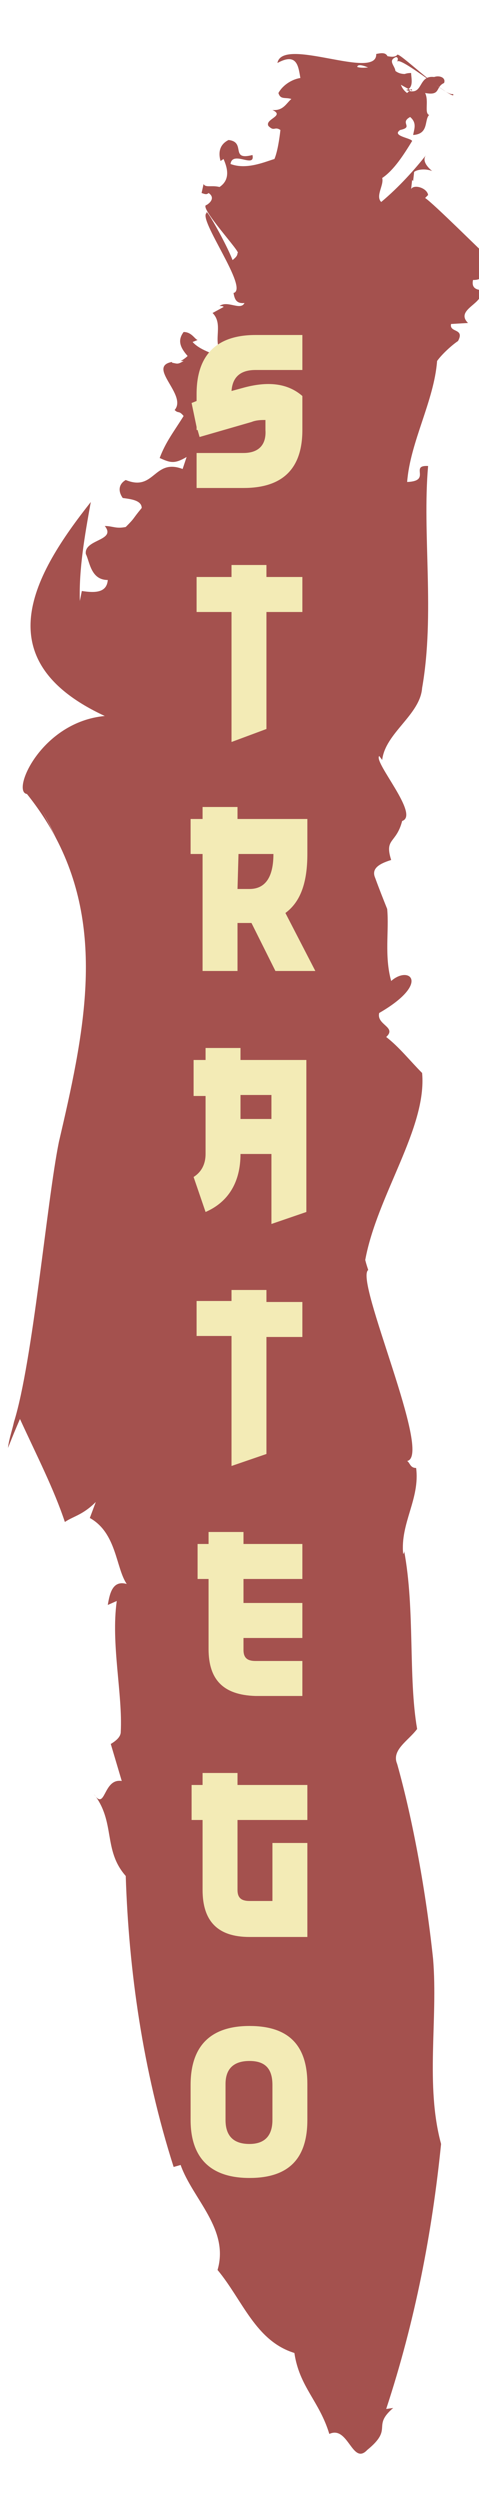 <?xml version="1.0" encoding="utf-8"?>
<!-- Generator: Adobe Illustrator 18.1.1, SVG Export Plug-In . SVG Version: 6.00 Build 0)  -->
<svg version="1.1" id="Calque_1" xmlns="http://www.w3.org/2000/svg" xmlns:xlink="http://www.w3.org/1999/xlink" x="0px" y="0px"
	 viewBox="0 0 48 250" enable-background="new 0 0 48 250" xml:space="preserve">
<g>
	<path opacity="0.78" fill="#8A201D" d="M8.2,59.1l-0.2,1c-0.1-3.2,0.5-6.6,1.1-9.9C3.4,57.4-1.6,66,10.5,71.6
		c-6.4,0.6-9.4,7.6-7.8,7.8c1.2,1.5,2.1,2.9,2.9,4.4c-0.5-1-1-2.1-1.6-3.1c0.6,1,1.1,2,1.6,3.1c5,9.5,2.8,19.7,0.3,30.4
		c-1.2,5.9-2.6,21.9-4.5,28c-0.2,0.9-0.5,1.7-0.6,2.6c0.6-1.5,0.6-1.5,1.2-2.9c1.7,3.7,3.4,7,4.5,10.3c0.9-0.6,1.8-0.7,3.1-2
		l-0.6,1.6c2.7,1.5,2.6,5,3.7,6.6c-1.4-0.4-1.7,0.9-1.9,2.1l0.9-0.4c-0.6,4.3,0.6,9.3,0.4,13.1c0,0.5-0.5,0.9-1,1.2l1.1,3.7
		c-1.9-0.3-1.6,3.1-2.8,1.3c2.2,2.8,0.9,5.6,3.2,8.2c0.3,9.4,1.7,19.4,4.8,29.1l0.7-0.2c1.2,3.4,4.9,6.4,3.7,10.5
		c2.5,3,3.8,7.1,7.7,8.3c0.5,3.4,2.5,4.8,3.5,8.1c1.9-0.9,2.3,3.2,3.8,1.6c2.7-2.2,0.4-2.3,2.6-4.2l-0.7,0.1
		c2.9-8.8,4.6-17.6,5.5-26.5c-1.6-5.9-0.3-12.4-0.8-18.5c-0.7-6.6-2-13.8-3.6-19.5c-0.6-1.4,1.1-2.3,2-3.5
		c-0.9-5.2-0.2-11.9-1.3-17.8c0,0.1,0,0.2-0.1,0.3c-0.3-3.1,1.7-5.5,1.3-8.6c-0.6,0-0.6-0.5-0.9-0.7c2.6-0.5-5.3-18.1-3.9-19.1
		c-0.1-0.3-0.2-0.6-0.3-1c1.2-6.5,6.2-13.2,5.7-18.7c-1.2-1.2-2.3-2.6-3.6-3.6c1.1-1-1-1.2-0.7-2.4c5.2-3,3-4.8,1.2-3.2
		c-0.7-2.5-0.2-5-0.4-7.2c-0.4-1-0.8-2-1.2-3.1c-0.4-0.9,0.3-1.4,1.6-1.8c-0.7-2.2,0.5-1.6,1.1-3.9c1.8-0.6-2.9-5.9-2.3-6.5l0.3,0.4
		c0.3-2.7,3.8-4.5,4-7.2c1.3-7.4,0-15.4,0.6-22.2c-1.9-0.1,0.4,1.5-2.1,1.6c0.3-4,2.7-8.1,3-12.1c0.5-0.7,1.5-1.6,2.1-2
		c0.7-1.3-0.9-0.8-0.7-1.7l1.7-0.1c-1.4-1.4,1.9-2,1.2-3.3c-0.7-0.1-0.8-0.5-0.7-1c1.8,0-0.1-1.4,1.5-1.4l-0.1,0
		c0-0.3-0.1-0.5,0.2-0.8c-0.6-0.5-5.6-5.5-6.4-6l0.3-0.3c-0.1-0.7-1.4-1.1-1.7-0.6l0.1-0.9l0.1,0.1l0.1-0.9c0.2-0.2,1-0.4,1.8-0.1
		c-0.6-0.5-1-1.1-0.6-1.6c-1.1,1.4-2.7,3.2-4.5,4.7c-0.6-0.6,0.3-1.7,0.1-2.4c1.2-0.8,2.2-2.4,3-3.7c-0.1-0.3-2.1-0.5-1.2-1.1
		c1.4-0.3-0.1-0.7,1-1.3c0.7,0.6,0.4,1.2,0.3,1.8c1.6-0.1,1.1-1.5,1.6-2c-0.5-0.2,0-1.4-0.4-2.2c1.6,0.3,1-0.6,1.9-1
		c0.2-0.5-0.4-0.8-1-0.6c-1.7-0.2-1,2-2.8,1.3c0.8-0.2,0.5-1.2,0.5-1.7c-0.9,0-0.7,0.4-1.6,0c0.2-0.6-0.9-1.2,0.1-1.6
		c0.3,0.1,0.1,0.4,0.1,0.5c0.1-0.8,6.1,4.2,5.6,3.2c-0.8,0.3-5.6-4.4-5.6-3.9c-0.5,0.5-1.7-0.3-2,0.2L38.4,6c-0.3,0.7-2,0.9-2.6,0.7
		c0.1-1.1,6.4,3.2,5.4,2.2l-0.4,0.4c-0.6-0.4-1.1-1.5-0.2-1.9c-0.9,0-1.2-0.5-1.6-1l0.2-0.2c-0.5-0.5-0.2-1.1-1.5-0.8
		c0.1,2.7-9.4-1.8-9.9,0.9c2-1.1,2.1,0.4,2.3,1.5c-0.7,0.1-1.7,0.6-2.2,1.5c0.2,0.7,0.7,0.4,1.3,0.6c-0.5,0.4-0.8,1.2-1.9,1.1
		c1.3,0.6-0.8,0.9-0.4,1.6c0.6,0.6,0.6,0,1.2,0.4c-0.1,0.9-0.3,2.2-0.6,2.9c-1,0.3-2.8,1.1-4.4,0.5c0.2-1.4,2.5,0.5,2.2-0.9
		c-2.3,0.6-0.6-1.3-2.4-1.5c-1,0.5-1,1.4-0.8,2.1l0.3-0.2c0.3,0.7,0.8,2-0.4,2.8c-0.8-0.2-1.4,0.1-1.6-0.3l-0.2,0.9
		c0.3,0.1,0.5,0.2,0.7,0c0.6,0.4,0.3,0.9-0.2,1.2c-0.9,0.1,3.6,4.9,3.1,4.8c0,0.7-1.3,0.8-0.4,1.5c0.7,0.1-2.9-6.4-2.7-5.5
		c-0.9,0.6,4.3,7.6,2.7,8c0.1,0.5,0.2,1.1,1.1,1c-0.4,0.8-1.7-0.3-2.5,0.3c0.1,0,0.4,0,0.4,0.1l-1.1,0.6c1.3,1.3-0.4,3.2,1.4,4.6
		c-0.9-0.4-2.6-0.8-3.4-1.7l0.5-0.2c-0.3-0.1-0.6-0.8-1.4-0.8c-0.6,0.8-0.4,1.5,0.4,2.4c-0.2,0.2-0.5,0.4-0.7,0.5c0.1,0,0.2,0,0.3,0
		c-0.5,0.3-0.6,0.3-1,0.2c-0.1,0-0.1,0-0.2-0.1c-2.5,0.5,1.6,3.3,0.3,4.8c0.4,0.4,0.4,0,0.9,0.6c-1,1.6-1.8,2.6-2.4,4.2
		c1.1,0.5,1.5,0.6,2.7-0.1l-0.4,1.2c-2.9-1.1-2.8,2.3-5.7,1.1c-0.7,0.4-0.8,1.1-0.3,1.8c0.7,0.1,1.9,0.2,1.9,1
		c-1,1.2-0.6,0.9-1.6,1.9c-1,0.2-1.3-0.1-2.1-0.1c1.2,1.5-2.1,1.3-1.9,2.8C9,56.2,9.1,58,10.8,58C10.7,59.3,9.5,59.3,8.2,59.1z"/>
	<g>
		<path fill="#F3EBB6" d="M30.3,43c0,3.9-2,5.8-5.9,5.8h-4.7v-3.5h4.7c1.5,0,2.3-0.8,2.2-2.3l0-1c-0.4,0-0.9,0-1.4,0.2L20,43.7
			L19.8,43h-0.1v-0.3l-0.5-2.4l0.5-0.2v-0.7c0-3.9,2-5.9,5.9-5.9h4.7l0,3.5h-4.7c-1.5,0-2.3,0.7-2.4,2.1l1.1-0.3
			c2.5-0.7,4.5-0.5,6,0.8L30.3,43z"/>
		<path fill="#F3EBB6" d="M23.2,74.2v-13h-3.5v-3.5h3.5v-1.2h3.5v1.2h3.6v3.5h-3.6l0,11.7L23.2,74.2z"/>
		<path fill="#F3EBB6" d="M25.2,92.3h-1.4l0,4.8l-3.5,0V85.4h-1.2v-3.5h1.2v-1.2h3.5v1.2h7v3.5c0,2.9-0.7,4.8-2.2,5.9l3,5.8h-4
			L25.2,92.3z M23.8,88.9H25c1.6,0,2.4-1.2,2.4-3.5l-3.5,0L23.8,88.9z"/>
		<path fill="#F3EBB6" d="M20.6,121.2L20.6,121.2L20.6,121.2C20.6,121.2,20.6,121.2,20.6,121.2l-1.2-3.5c0.8-0.5,1.2-1.3,1.2-2.3
			v-5.8h-1.2V106h1.2v-1.2h3.5v1.2h6.6v15.2l-3.5,1.2l0-7h-3.1C24.1,118.2,22.9,120.2,20.6,121.2z M24.1,111.9h3.1v-2.4h-3.1V111.9z
			"/>
		<path fill="#F3EBB6" d="M23.2,146.6v-13h-3.5v-3.5h3.5V129h3.5v1.2h3.6v3.5h-3.6l0,11.7L23.2,146.6z"/>
		<path fill="#F3EBB6" d="M20.9,164.9v-7h-1.1v-3.5h1.1v-1.2h3.5v1.2h5.9v3.5h-5.9v2.4h5.9v3.5h-5.9v1.2c0,0.8,0.4,1.1,1.2,1.1h4.7
			v3.5h-4.7C22.4,169.5,20.9,168,20.9,164.9z"/>
		<path fill="#F3EBB6" d="M20.3,189v-7h-1.1v-3.5h1.1v-1.2h3.5v1.2h7v3.5h-7v7c0,0.8,0.4,1.1,1.2,1.1h2.3v-5.8h3.5v9.4H25
			C21.8,193.7,20.3,192.1,20.3,189z"/>
		<path fill="#F3EBB6" d="M30.8,212c0,3.9-1.9,5.8-5.8,5.8c-3.9,0-5.9-2-5.9-5.8v-3.5c0-3.9,2-5.9,5.9-5.9c3.9,0,5.8,1.9,5.8,5.8
			L30.8,212z M22.6,212c0,1.6,0.8,2.4,2.4,2.4c1.5,0,2.3-0.8,2.3-2.4l0-3.5c0-1.6-0.7-2.4-2.3-2.4c-1.6,0-2.4,0.8-2.4,2.3V212z"/>
	</g>
</g>
</svg>

